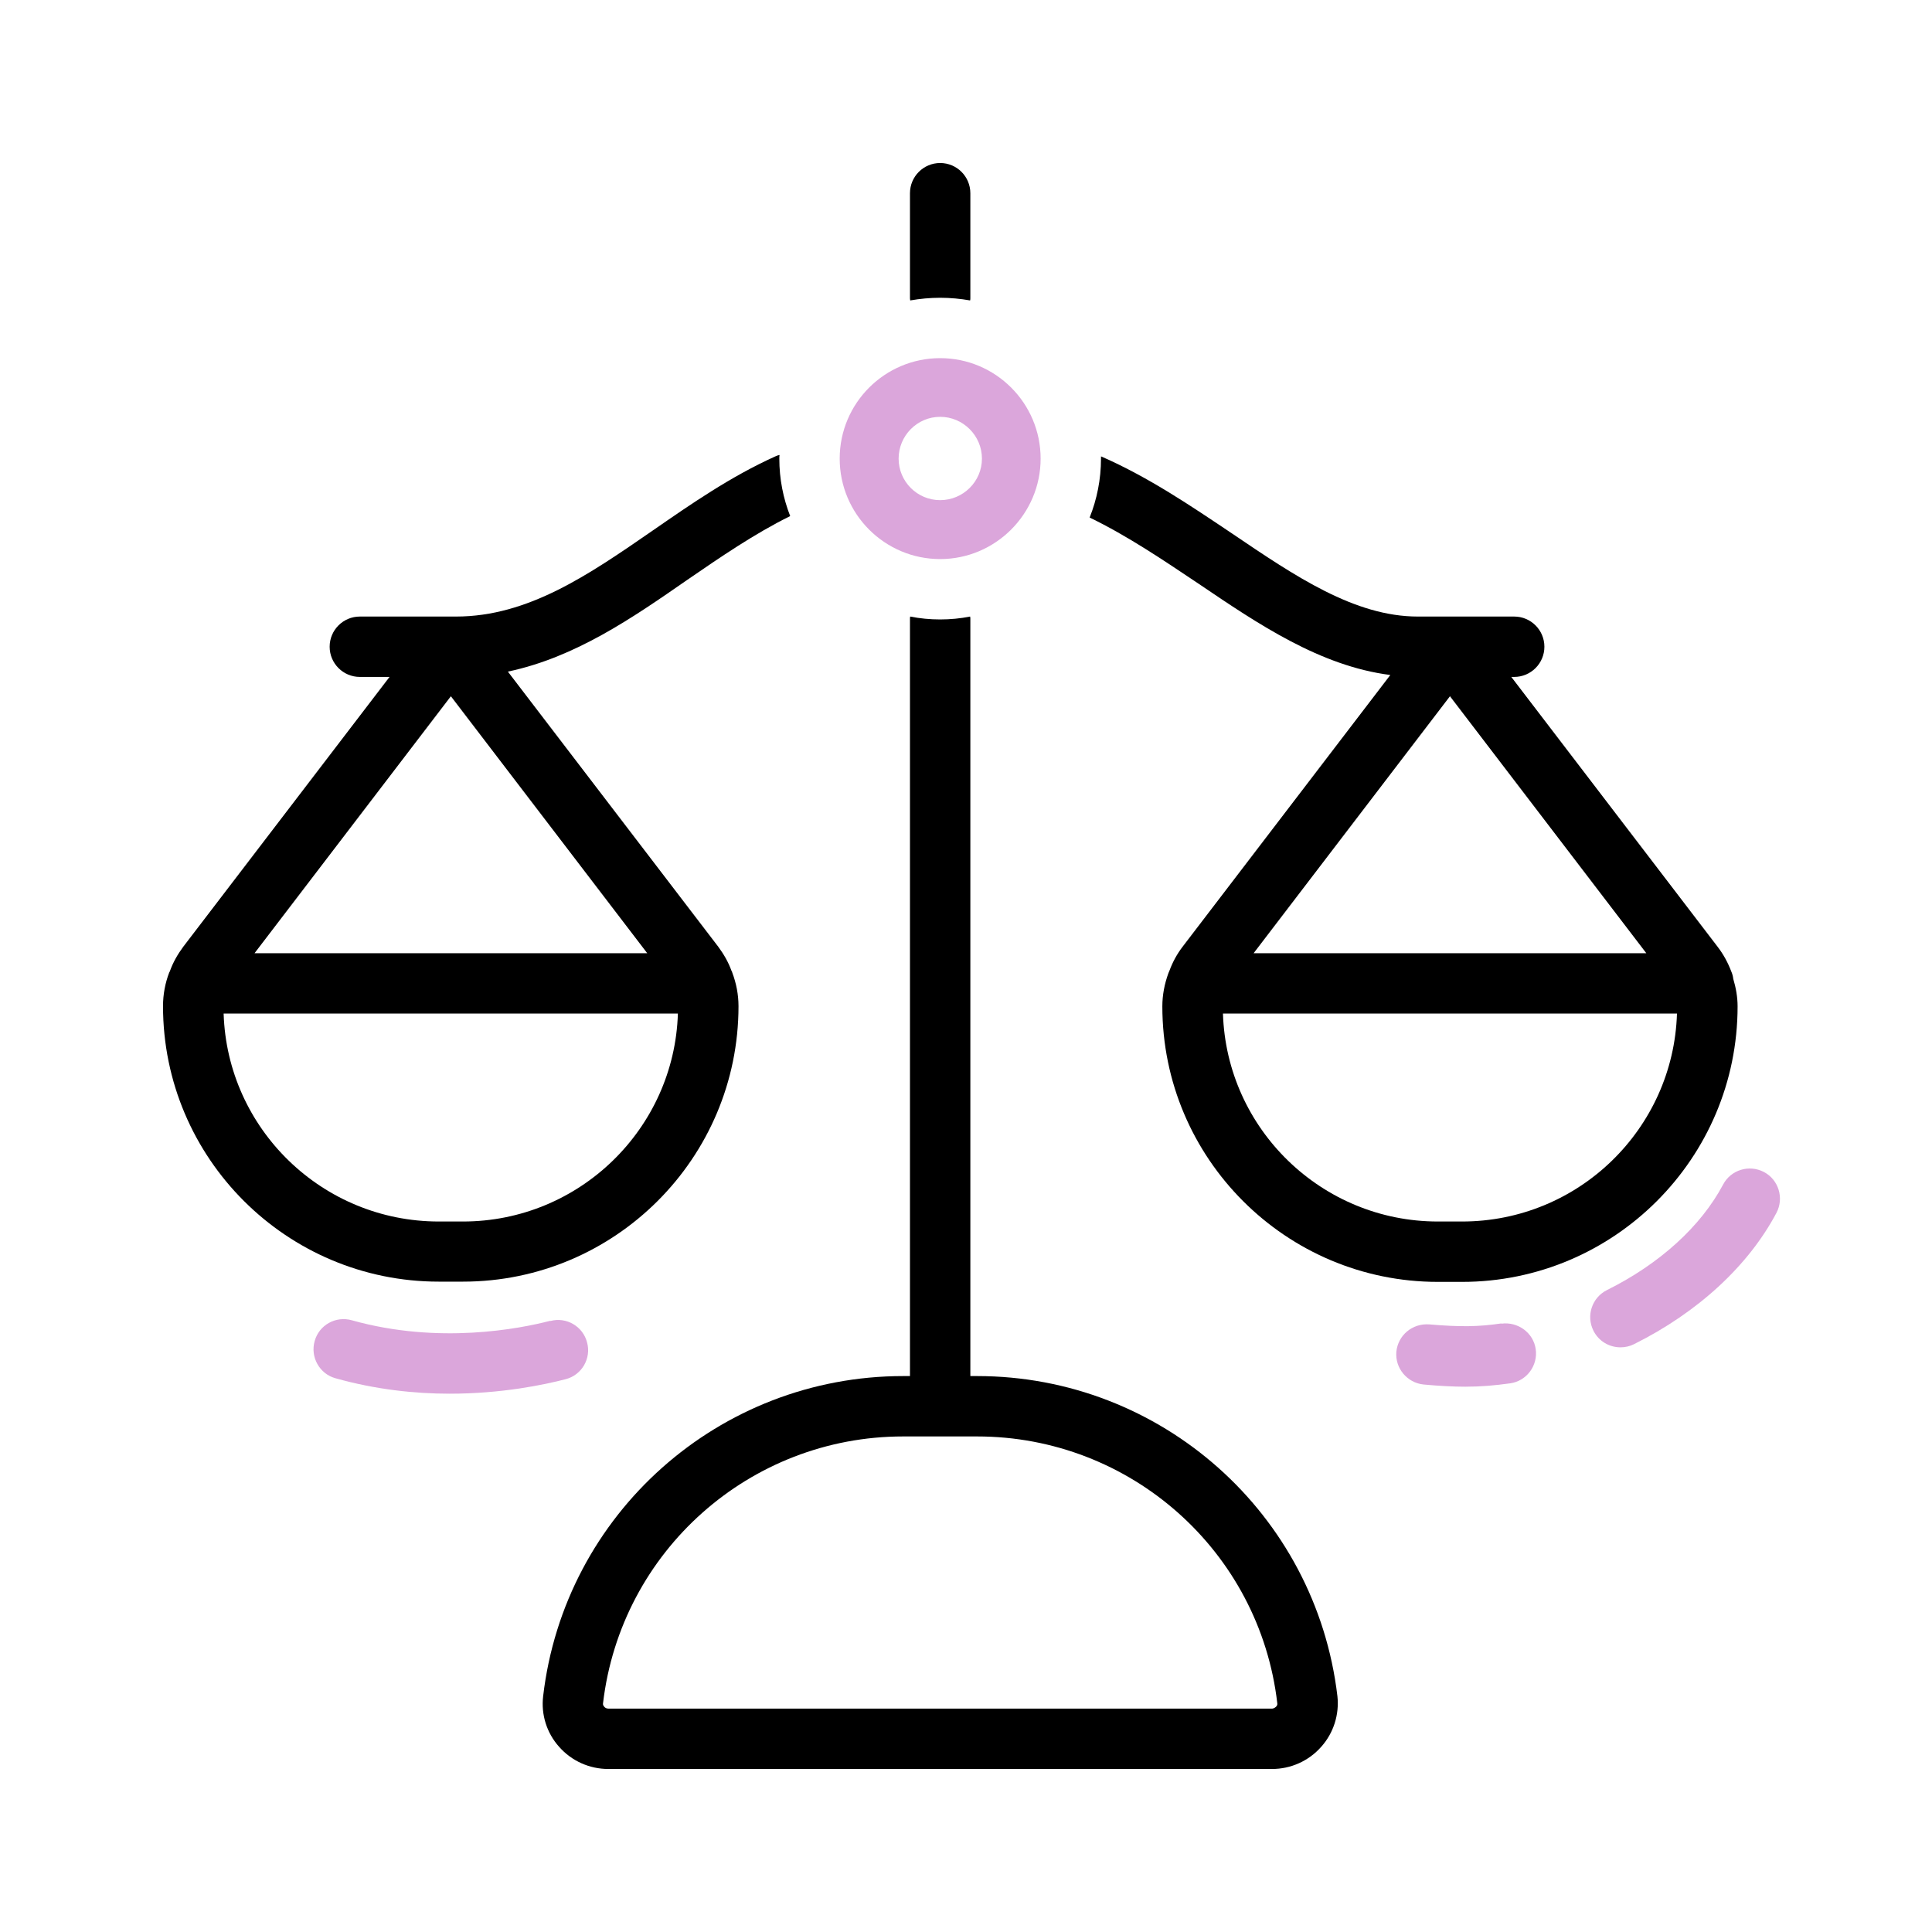 <?xml version="1.0" encoding="UTF-8"?><svg id="a" xmlns="http://www.w3.org/2000/svg" viewBox="0 0 80 80"><defs><style>.b,.c{stroke-width:0px;}.c{fill:#dba6db;}</style></defs><path class="c" d="M73.04,48.53c-.61-.32-1.37-.09-1.69.52-.92,1.73-2.62,3.28-4.81,4.37-.62.31-.87,1.06-.56,1.68.22.44.66.69,1.12.69.19,0,.38-.04.56-.13,2.65-1.32,4.74-3.25,5.9-5.44.32-.61.09-1.37-.52-1.69Z"/><path class="c" d="M22.79,54.69c-1.27.33-4.62.99-8.22-.02-.67-.19-1.36.2-1.54.86-.19.66.2,1.36.86,1.54,1.67.47,3.29.64,4.73.64,2.16,0,3.91-.37,4.8-.6.67-.17,1.07-.86.89-1.52-.17-.67-.86-1.07-1.52-.89Z"/><path class="c" d="M62.17,54.8c-.95.14-1.7.15-2.99.04-.7-.05-1.29.45-1.36,1.13-.06.69.45,1.29,1.13,1.36.66.06,1.22.09,1.73.09.64,0,1.21-.05,1.86-.14.68-.1,1.15-.74,1.05-1.42-.1-.68-.74-1.14-1.42-1.05Z"/><path class="c" d="M38.93,14.83c-2.29,0-4.16,1.86-4.16,4.16s1.87,4.16,4.16,4.16,4.16-1.87,4.16-4.16-1.86-4.16-4.16-4.16ZM38.93,20.71c-.95,0-1.72-.77-1.72-1.72s.77-1.73,1.72-1.73,1.73.78,1.73,1.73-.78,1.72-1.73,1.72Z"/><path class="b" d="M40.46,56.98h-.28v-31.37s0-.05-.01-.08c-.4.08-.82.12-1.24.12s-.84-.04-1.24-.12c-.01.03-.01.05-.01.08v31.37h-.28c-7.62,0-14.03,5.7-14.91,13.26-.09.76.15,1.52.66,2.09.52.59,1.26.92,2.04.92h27.48c.78,0,1.52-.33,2.04-.92.51-.57.75-1.33.67-2.09-.89-7.56-7.3-13.26-14.92-13.26ZM52.84,70.67s-.08.08-.17.08h-27.48c-.09,0-.15-.05-.17-.08-.04-.04-.06-.09-.05-.14.74-6.3,6.08-11.05,12.43-11.05h3.06c6.35,0,11.7,4.75,12.43,11.05.01.05-.01.1-.05.14Z"/><path class="b" d="M30.58,41.67c0-.48-.09-.95-.26-1.4,0,0,0,0,0,0,0-.03-.02-.05-.03-.07-.13-.36-.32-.69-.55-1l-8.71-11.39c2.79-.59,5.14-2.21,7.43-3.8,1.37-.94,2.78-1.91,4.26-2.64-.29-.74-.45-1.54-.45-2.38,0-.05,0-.1.01-.15-.06.01-.12.03-.18.06-1.84.83-3.47,1.96-5.06,3.06-2.65,1.83-5.16,3.57-8.16,3.57h-3.98c-.69,0-1.25.56-1.25,1.25s.56,1.25,1.25,1.25h1.23l-8.54,11.17c-.23.31-.42.64-.55,1,0,0,0,0,0,0,0,.02-.02.04-.03.06,0,0,0,0,0,0-.17.44-.26.92-.26,1.4,0,6.3,5.12,11.41,11.42,11.41h1c6.29,0,11.41-5.11,11.41-11.41ZM18.67,28.83l8.13,10.64H10.54l8.13-10.64ZM19.17,50.58h-1c-4.82,0-8.76-3.83-8.91-8.61,0,0,0,0,0,0h18.81s0,0,0,0c-.15,4.78-4.09,8.61-8.9,8.61Z"/><path class="b" d="M71.77,40.53c-.01-.1-.04-.21-.08-.3-.14-.37-.33-.72-.57-1.03l-8.54-11.17h.12c.69,0,1.25-.56,1.25-1.25s-.56-1.25-1.25-1.25h-3.99c-2.62,0-5.08-1.67-7.68-3.43-1.7-1.14-3.45-2.33-5.41-3.19-.01,0-.02-.01-.03-.01v.09c0,.86-.17,1.69-.47,2.44,1.57.76,3.06,1.77,4.51,2.74,2.48,1.68,5.04,3.41,7.94,3.78l-8.6,11.25c-.23.3-.41.63-.54.98-.02.04-.03.08-.05.12-.16.44-.25.9-.25,1.37,0,6.3,5.12,11.41,11.41,11.41h1c6.29,0,11.41-5.11,11.41-11.41,0-.39-.07-.77-.18-1.14ZM60.04,28.83l8.13,10.64h-16.26l8.13-10.64ZM60.54,50.58h-1c-4.81,0-8.75-3.83-8.9-8.61,0,0,0,0,0,0h18.8s0,0,0,0c-.15,4.78-4.08,8.61-8.9,8.61Z"/><path class="b" d="M38.93,12.33c.42,0,.84.04,1.24.11.01-.03.01-.07.01-.11v-4.33c0-.69-.56-1.25-1.25-1.25s-1.25.56-1.25,1.25v4.33s0,.08.01.11c.4-.07.82-.11,1.24-.11Z"/></svg>